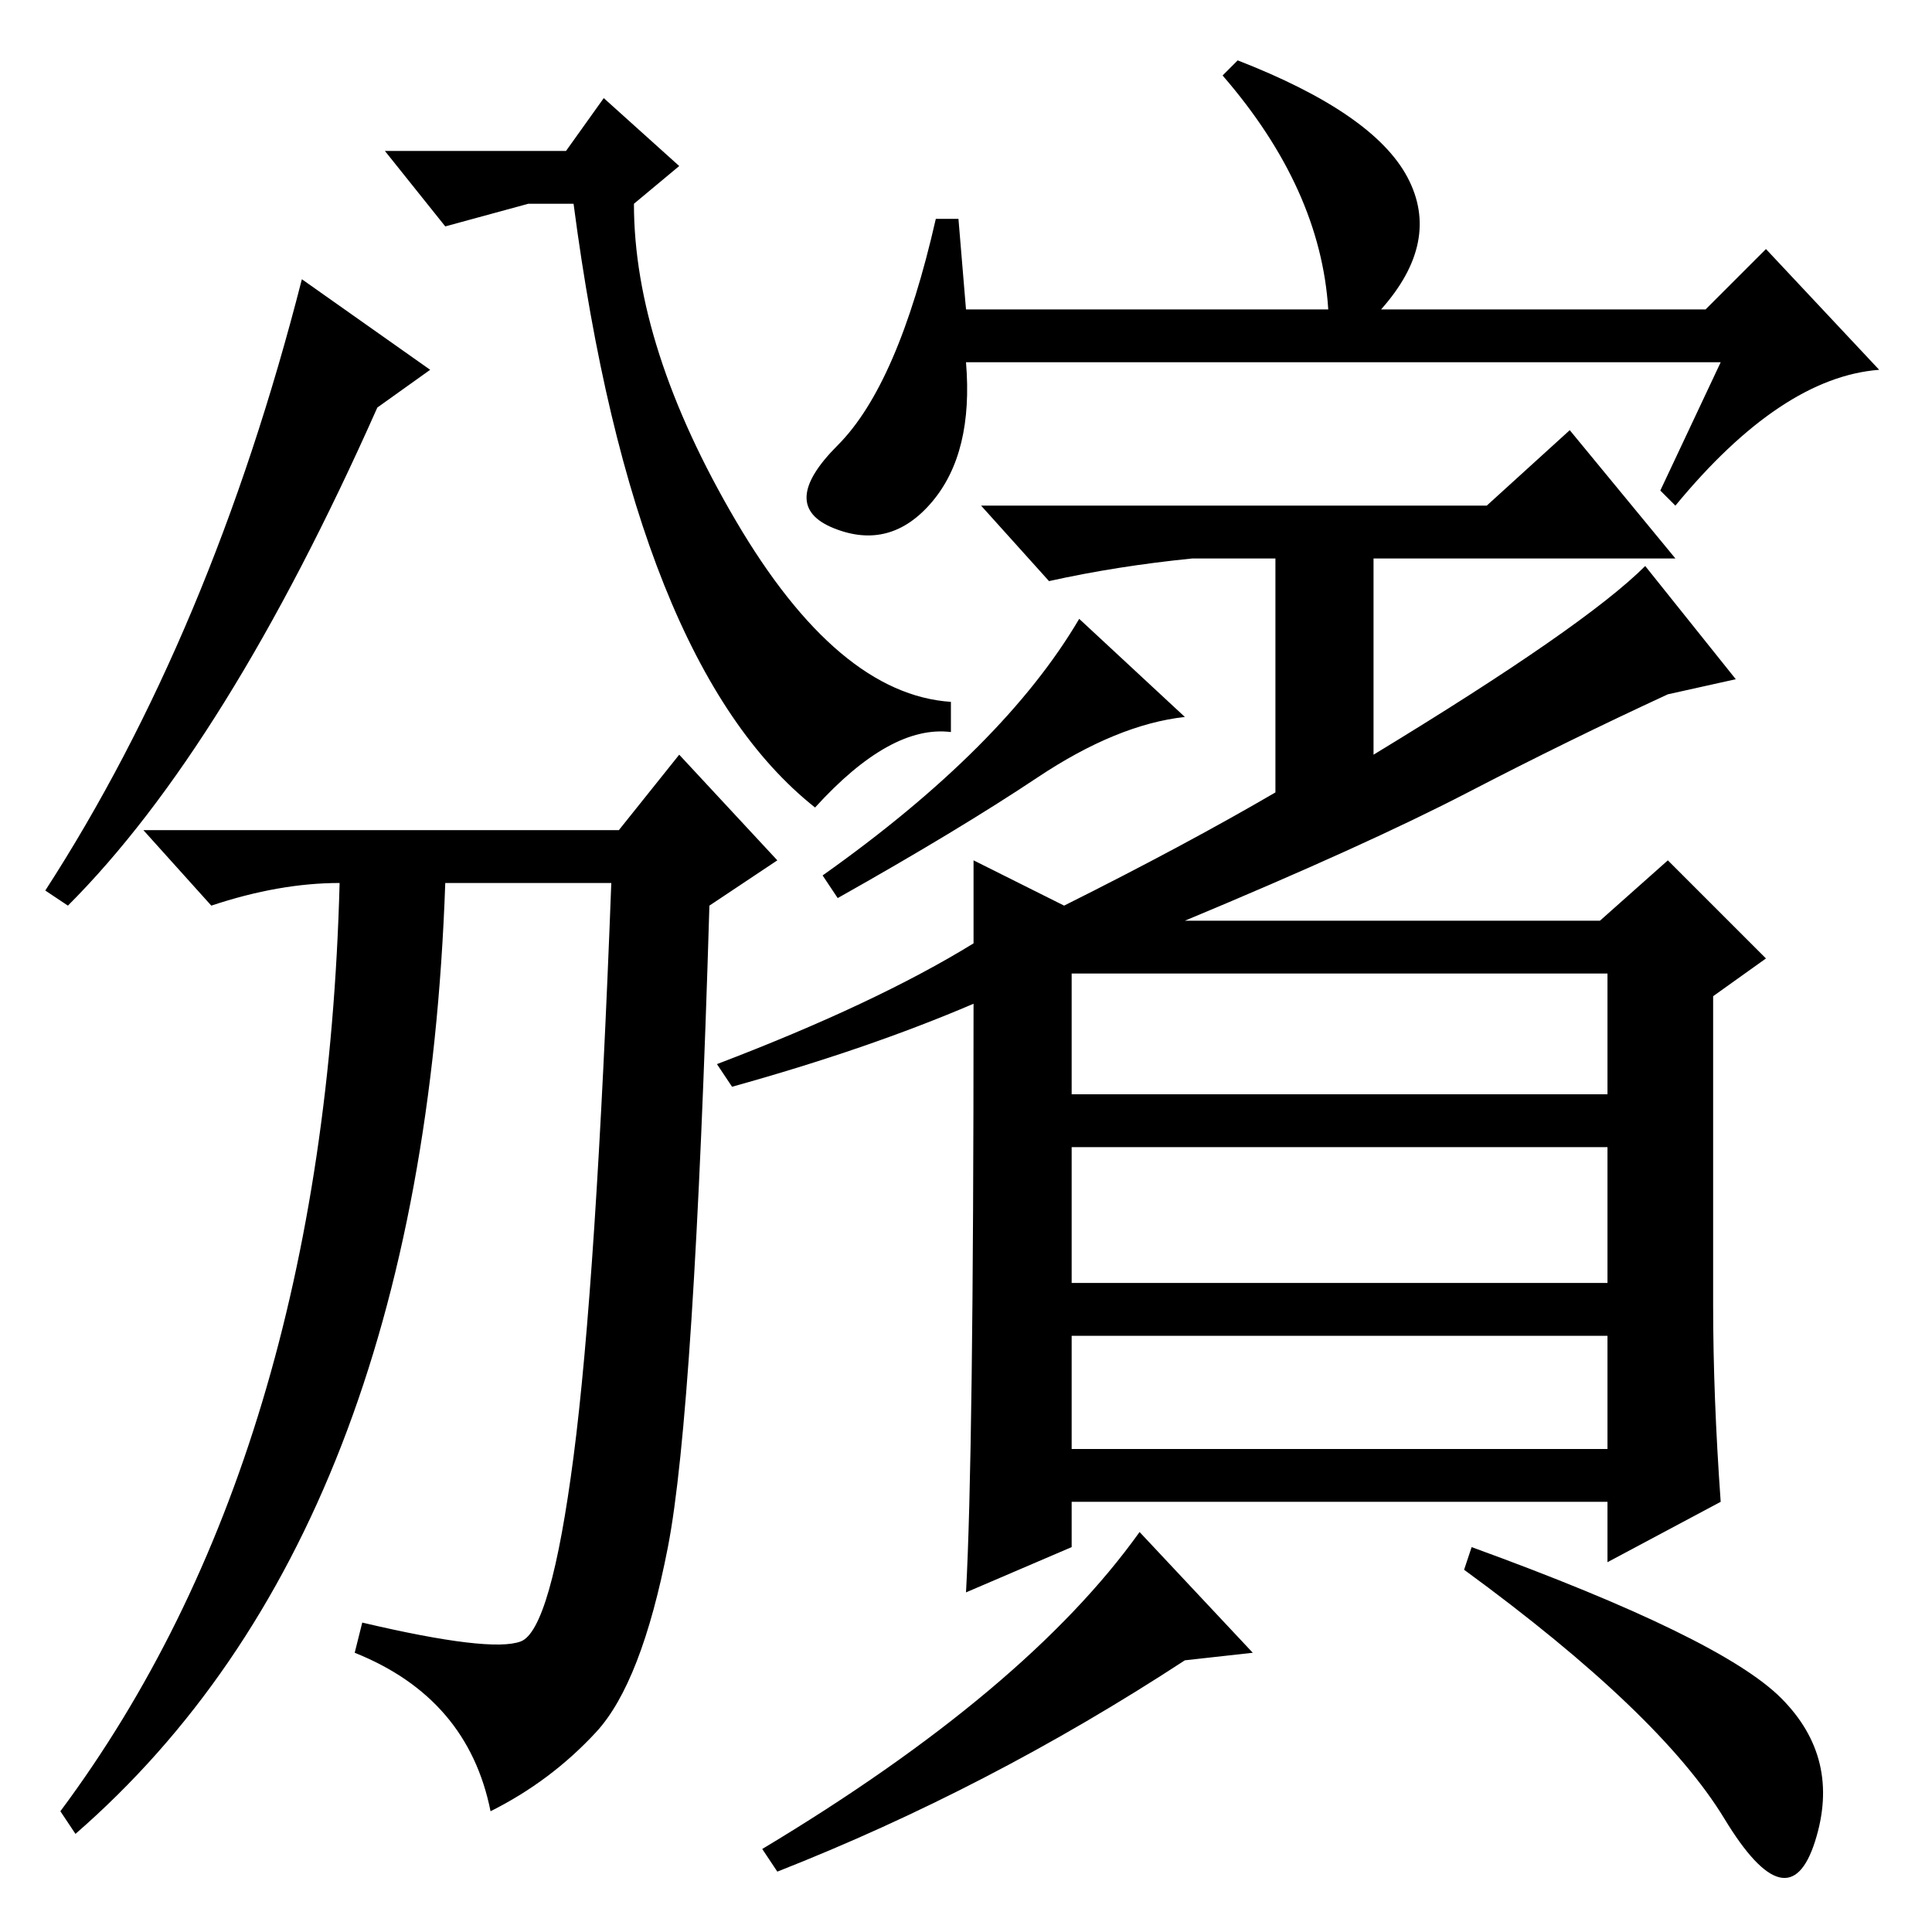 <?xml version="1.0" standalone="no"?>
<!DOCTYPE svg PUBLIC "-//W3C//DTD SVG 1.1//EN" "http://www.w3.org/Graphics/SVG/1.1/DTD/svg11.dtd" >
<svg xmlns="http://www.w3.org/2000/svg" xmlns:xlink="http://www.w3.org/1999/xlink" version="1.1" viewBox="0 -36 256 256">
  <g transform="matrix(1 0 0 -1 0 220)">
   <path fill="currentColor"
d="M50 202q-20 -45 -41 -66l-3 2q22 34 34 81l17 -12zM82 146l8 10l13 -14l-9 -6q-2 -67 -5.5 -85t-9.5 -24.5t-14 -10.5q-3 15 -18 21l1 4q17 -4 21 -2.5t7 24.5t5 76h-22q-3 -86 -49 -126l-2 3q35 47 37 123q-8 0 -17 -3l-9 10h63zM186.5 232.5q4.5 -8.5 -3.5 -17.5h43
l8 8l15 -16q-13 -1 -27 -18l-2 2l8 17h-100q1 -12 -4.5 -18.5t-13 -3.5t0.5 11t13 30h3l1 -12h48q-1 16 -14 31l2 2q18 -7 22.5 -15.5zM95 115q21 8 34 16v11l12 -6q16 8 28 15v31h-11q-10 -1 -19 -3l-9 10h67l11 10l14 -17h-40v-26q28 17 36 25l12 -15l-9 -2
q-13 -6 -26.5 -13t-37.5 -17h55l9 8l13 -13l-7 -5v-41q0 -12 1 -26l-15 -8v8h-71v-6l-14 -6q1 18 1 78q-14 -6 -32 -11zM137.5 153q-10.5 -7 -26.5 -16l-2 3q24 17 34 34l14 -13q-9 -1 -19.5 -8zM142 127v-16h71v16h-71zM142 104v-18h71v18h-71zM142 79v-15h71v15h-71z
M103 8l-2 3q35 21 50 42l15 -16l-9 -1q-26 -17 -54 -28zM236 31q8 -8 4.5 -19t-12 3t-34.5 33l1 3q33 -12 41 -20zM70 229l-11 -3l-8 10h24l5 7l10 -9l-6 -5q0 -19 13.5 -42t28.5 -24v-4q-8 1 -18 -10q-24 19 -32 80h-6z" />
  </g>

</svg>
